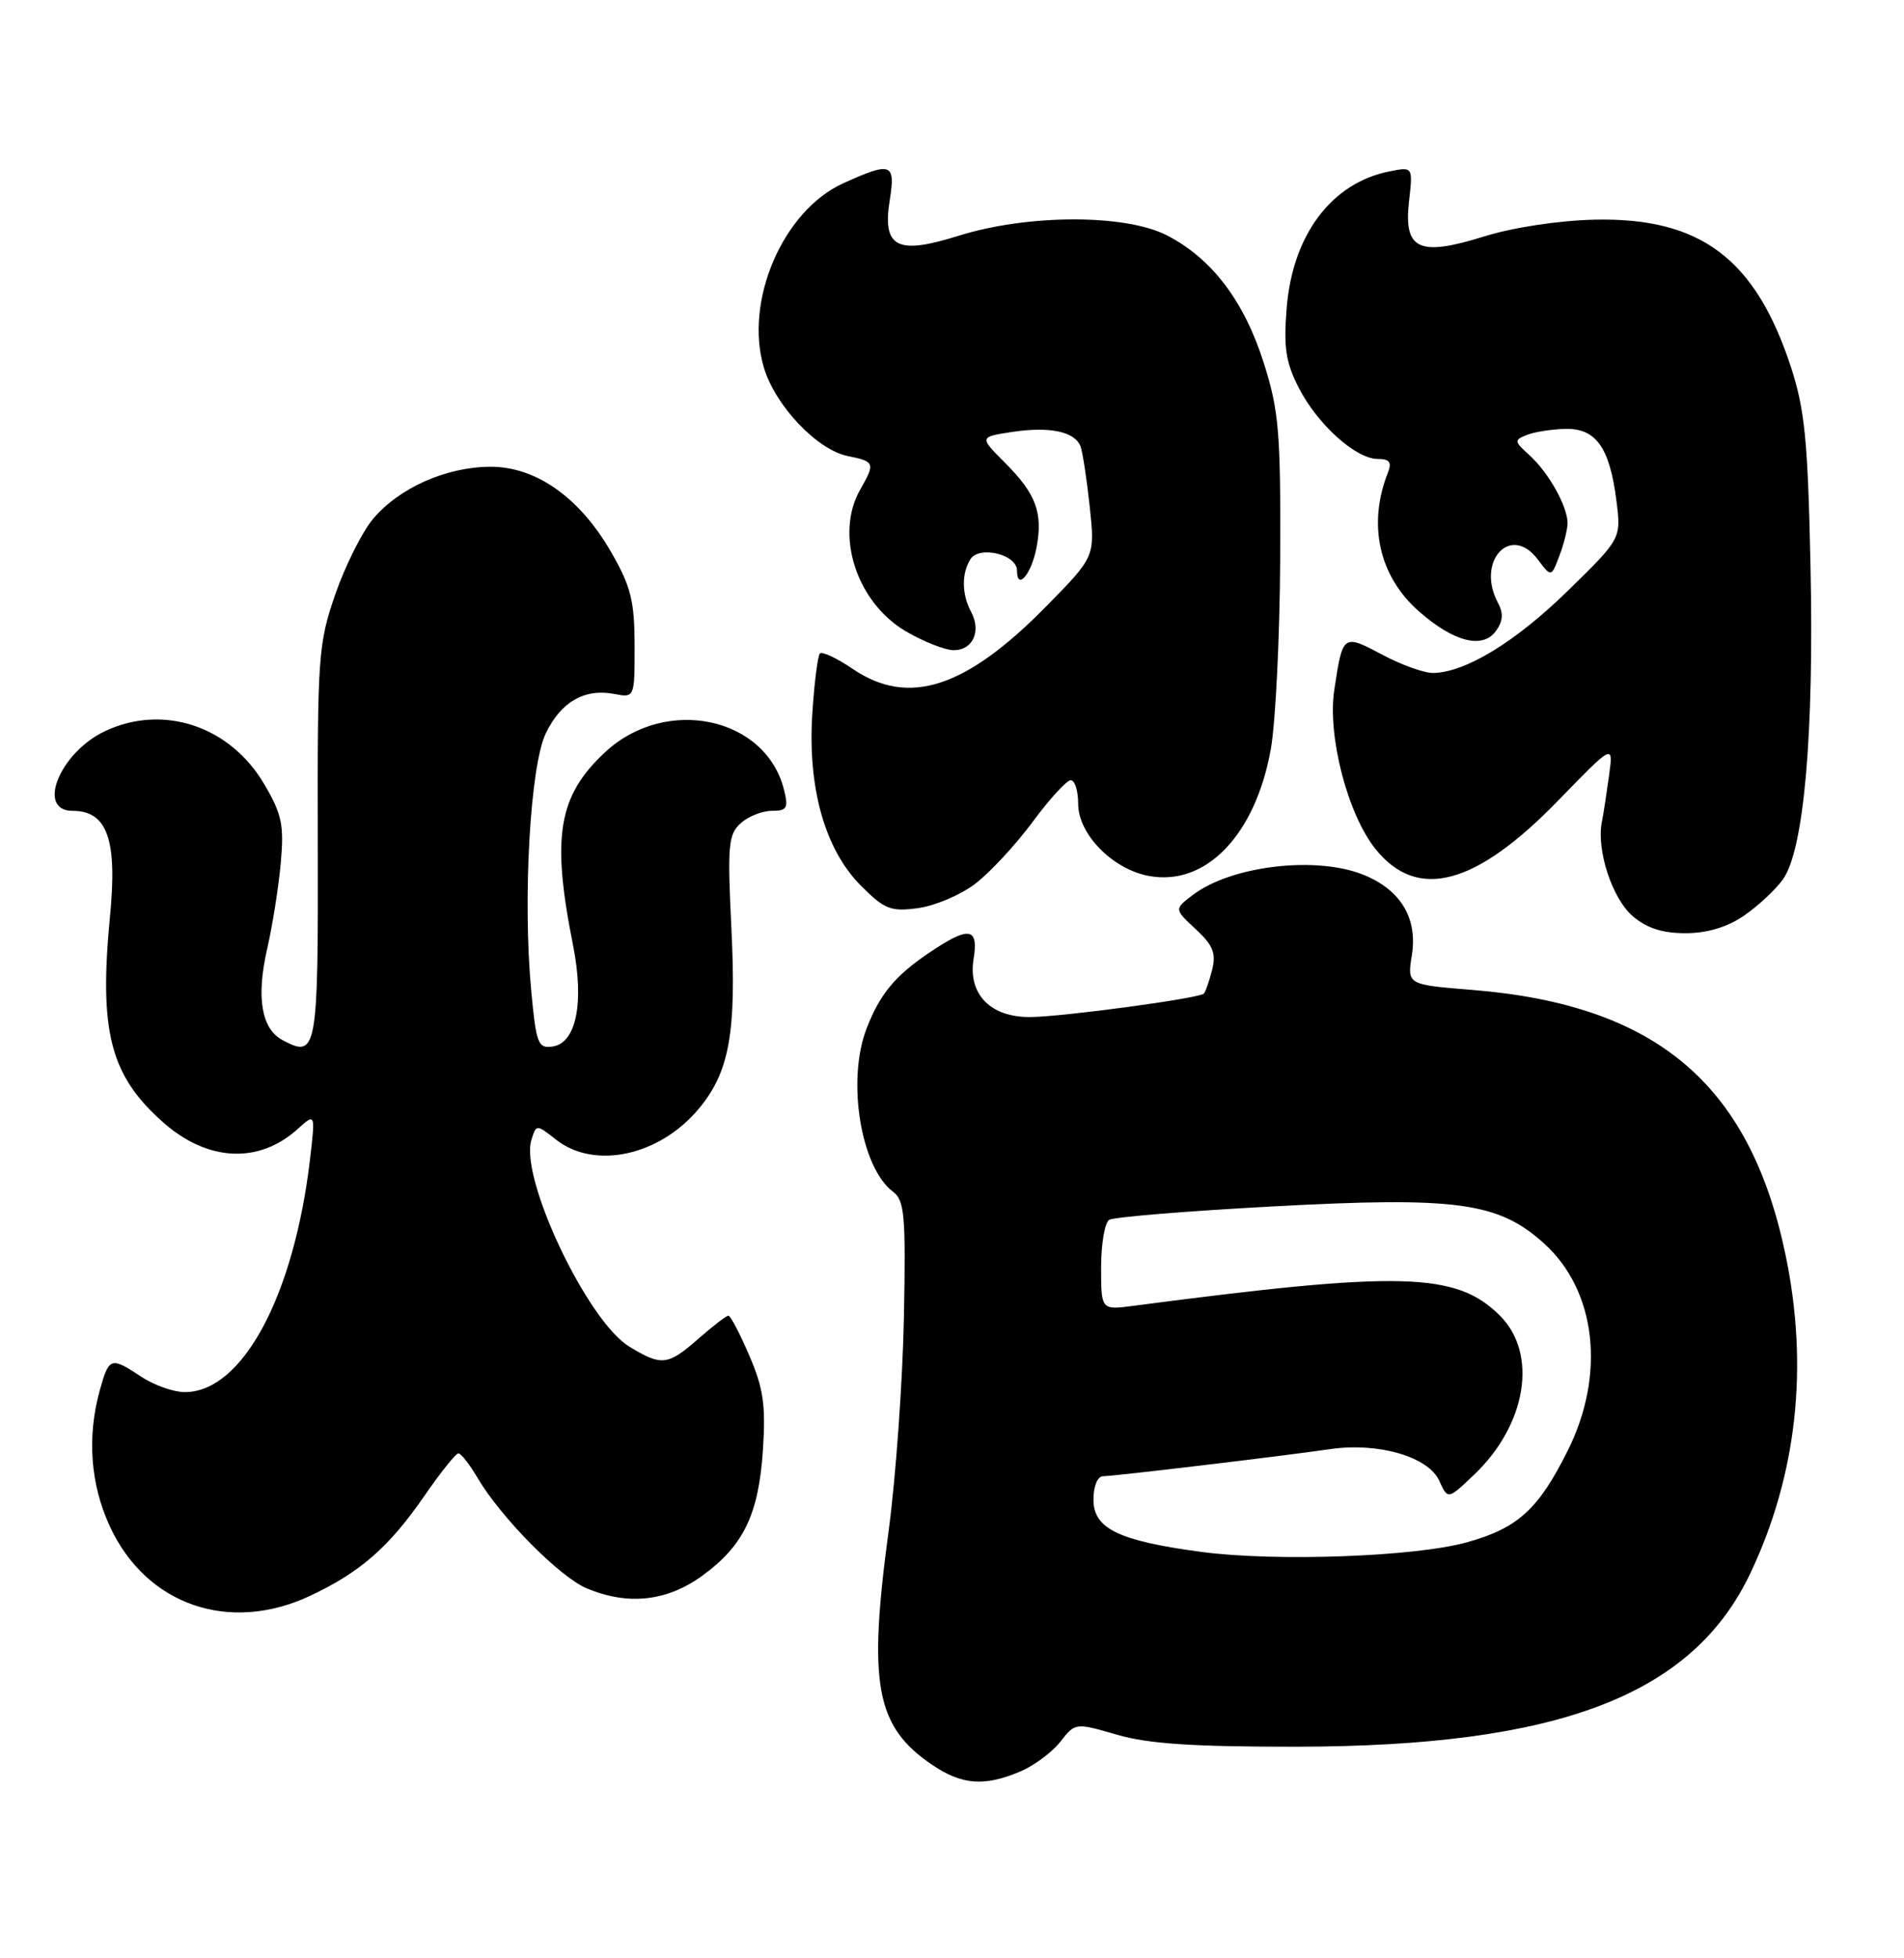 <?xml version="1.0" encoding="UTF-8" standalone="no"?>
<!DOCTYPE svg PUBLIC "-//W3C//DTD SVG 1.1//EN" "http://www.w3.org/Graphics/SVG/1.1/DTD/svg11.dtd" >
<svg xmlns="http://www.w3.org/2000/svg" xmlns:xlink="http://www.w3.org/1999/xlink" version="1.1" viewBox="0 0 249 256">
 <g >
 <path fill="currentColor"
d=" M 133.36 231.62 C 135.18 230.86 137.56 229.11 138.65 227.72 C 140.63 225.20 140.63 225.20 146.07 226.78 C 150.14 227.97 156.01 228.36 169.50 228.35 C 203.82 228.32 221.31 221.65 228.90 205.69 C 235.01 192.82 236.57 178.61 233.48 163.92 C 228.81 141.69 216.58 131.37 192.62 129.42 C 184.02 128.73 184.02 128.73 184.64 124.88 C 185.40 120.08 183.23 116.41 178.45 114.42 C 172.32 111.85 161.12 113.13 156.02 116.98 C 153.55 118.85 153.55 118.85 156.37 121.47 C 158.64 123.57 159.06 124.61 158.52 126.79 C 158.14 128.28 157.65 129.68 157.43 129.90 C 156.81 130.52 139.02 132.92 134.75 132.96 C 129.55 133.01 126.58 129.98 127.32 125.39 C 128.01 121.19 126.72 121.02 121.39 124.64 C 117.03 127.59 115.05 130.01 113.33 134.46 C 110.71 141.23 112.56 152.61 116.78 155.79 C 118.30 156.93 118.47 158.88 118.21 172.29 C 118.04 180.66 117.15 193.12 116.23 200.00 C 113.49 220.26 114.51 225.73 121.95 230.75 C 125.80 233.34 128.71 233.57 133.36 231.62 Z  M 40.50 208.65 C 47.09 205.57 50.90 202.24 55.52 195.53 C 57.62 192.49 59.61 190.00 59.95 190.00 C 60.29 190.00 61.43 191.46 62.48 193.25 C 65.51 198.39 73.20 206.16 76.72 207.64 C 82.10 209.91 87.20 209.36 91.81 206.02 C 97.25 202.08 99.23 197.98 99.78 189.46 C 100.15 183.70 99.83 181.47 97.99 177.21 C 96.76 174.34 95.53 172.00 95.26 172.00 C 94.99 172.00 93.23 173.35 91.35 175.00 C 87.33 178.53 86.53 178.62 82.29 176.04 C 76.79 172.68 67.93 153.96 69.50 149.01 C 70.14 146.97 70.14 146.97 72.71 148.98 C 77.73 152.94 86.19 151.13 91.35 144.99 C 95.38 140.20 96.32 135.04 95.65 121.38 C 95.12 110.52 95.24 109.09 96.86 107.63 C 97.85 106.73 99.68 106.00 100.94 106.00 C 102.92 106.00 103.13 105.65 102.53 103.25 C 100.15 93.70 87.08 90.95 79.15 98.32 C 72.99 104.05 72.10 109.36 74.94 123.57 C 76.43 131.06 75.37 136.35 72.28 136.81 C 70.36 137.09 70.12 136.48 69.47 129.49 C 68.35 117.56 69.33 100.13 71.37 95.89 C 73.34 91.76 76.44 89.98 80.32 90.72 C 83.00 91.23 83.00 91.23 82.99 84.37 C 82.98 78.57 82.51 76.68 79.96 72.24 C 75.84 65.05 70.10 60.99 64.10 61.02 C 58.34 61.05 52.21 63.78 48.80 67.82 C 47.36 69.53 45.13 73.99 43.84 77.72 C 41.62 84.17 41.50 85.76 41.56 110.22 C 41.62 137.53 41.46 138.39 36.94 135.97 C 34.18 134.49 33.49 130.38 34.94 124.04 C 35.64 120.99 36.44 115.93 36.72 112.79 C 37.16 107.87 36.87 106.45 34.57 102.54 C 30.10 94.90 21.30 91.98 13.68 95.61 C 7.80 98.42 4.73 106.00 9.48 106.00 C 14.03 106.00 15.36 109.73 14.39 119.75 C 12.92 134.91 14.41 140.64 21.42 146.80 C 27.18 151.85 33.83 152.17 38.88 147.64 C 41.25 145.50 41.25 145.50 40.55 151.50 C 38.45 169.42 31.69 182.01 24.17 181.99 C 22.70 181.99 20.15 181.09 18.50 180.00 C 14.49 177.34 14.26 177.42 13.05 181.75 C 11.36 187.86 11.82 194.08 14.39 199.60 C 19.16 209.83 29.95 213.57 40.50 208.65 Z  M 228.01 119.75 C 229.83 118.51 232.14 116.38 233.14 115.00 C 235.91 111.20 237.25 96.05 236.77 73.89 C 236.42 57.45 236.02 53.50 234.19 47.91 C 229.54 33.78 222.34 28.40 208.50 28.72 C 203.82 28.83 197.84 29.74 194.10 30.91 C 185.54 33.58 183.55 32.65 184.27 26.30 C 184.78 21.79 184.78 21.79 181.69 22.41 C 174.13 23.92 169.03 30.71 168.27 40.27 C 167.85 45.40 168.15 47.38 169.84 50.68 C 172.28 55.47 177.31 60.00 180.18 60.00 C 181.71 60.00 182.04 60.43 181.52 61.75 C 178.82 68.58 180.33 75.32 185.58 79.94 C 190.12 83.92 193.88 84.88 195.62 82.51 C 196.56 81.22 196.64 80.19 195.90 78.81 C 193.00 73.39 197.55 68.42 201.10 73.13 C 202.87 75.48 202.87 75.48 203.93 72.67 C 204.52 71.13 205.00 69.20 205.00 68.39 C 205.00 66.20 202.52 61.78 200.04 59.53 C 198.00 57.69 197.98 57.53 199.68 56.86 C 200.68 56.46 202.95 56.11 204.73 56.07 C 208.72 55.98 210.51 58.51 211.39 65.45 C 212.02 70.41 212.02 70.41 205.03 77.24 C 198.20 83.92 191.62 87.93 187.40 87.98 C 186.24 87.99 183.24 86.91 180.73 85.57 C 175.63 82.86 175.59 82.89 174.49 90.23 C 173.59 96.24 176.25 106.48 179.89 111.00 C 185.37 117.82 193.01 115.77 203.85 104.58 C 210.99 97.23 210.99 97.23 210.43 101.36 C 210.12 103.64 209.70 106.40 209.48 107.50 C 208.77 111.14 210.84 117.46 213.50 119.75 C 215.33 121.33 217.39 122.00 220.41 122.00 C 223.22 122.00 225.85 121.22 228.01 119.75 Z  M 127.55 115.53 C 129.46 114.07 132.84 110.43 135.05 107.44 C 137.26 104.45 139.50 102.00 140.03 102.00 C 140.56 102.00 141.00 103.38 141.00 105.08 C 141.00 109.05 145.48 113.62 150.23 114.51 C 157.69 115.92 164.20 109.15 166.20 97.90 C 166.82 94.38 167.37 83.17 167.42 73.00 C 167.49 56.54 167.26 53.73 165.29 47.50 C 162.72 39.38 158.52 33.83 152.65 30.79 C 147.21 27.96 134.37 27.99 125.30 30.84 C 117.29 33.36 115.37 32.35 116.36 26.15 C 117.13 21.31 116.56 21.11 110.26 23.97 C 102.39 27.54 97.30 39.37 99.90 48.06 C 101.39 53.05 106.87 58.82 110.87 59.62 C 114.41 60.33 114.48 60.53 112.50 64.00 C 109.14 69.87 112.00 78.74 118.46 82.53 C 120.78 83.89 123.60 85.00 124.73 85.00 C 127.23 85.00 128.35 82.52 127.00 79.99 C 125.77 77.71 125.74 74.96 126.91 73.11 C 128.06 71.29 133.00 72.48 133.00 74.58 C 133.00 77.30 134.90 75.05 135.56 71.55 C 136.41 67.02 135.48 64.55 131.44 60.51 C 128.05 57.12 128.05 57.12 132.43 56.46 C 137.31 55.73 140.57 56.43 141.31 58.36 C 141.58 59.07 142.12 62.60 142.51 66.21 C 143.21 72.77 143.21 72.77 136.85 79.24 C 126.31 89.98 118.82 92.41 111.52 87.45 C 109.46 86.05 107.53 85.14 107.23 85.43 C 106.94 85.73 106.49 89.27 106.23 93.31 C 105.61 103.03 107.89 111.09 112.61 115.81 C 115.69 118.89 116.49 119.20 120.07 118.72 C 122.27 118.42 125.64 116.99 127.55 115.53 Z  M 157.08 202.88 C 146.28 201.43 143.00 199.84 143.00 196.05 C 143.00 194.28 143.53 193.00 144.25 192.99 C 145.70 192.98 167.38 190.40 174.01 189.44 C 180.27 188.54 186.79 190.44 188.22 193.58 C 189.35 196.06 189.35 196.06 192.79 192.78 C 199.64 186.26 201.15 176.99 196.17 172.01 C 190.46 166.31 183.32 166.11 148.25 170.71 C 144.00 171.27 144.00 171.27 144.00 165.69 C 144.00 162.63 144.48 159.82 145.06 159.47 C 145.64 159.11 155.25 158.32 166.42 157.72 C 190.51 156.42 195.96 157.16 201.93 162.56 C 208.76 168.73 210.01 179.67 205.02 189.65 C 201.19 197.32 198.50 199.77 191.87 201.62 C 185.10 203.52 166.80 204.18 157.08 202.88 Z "/>
</g>
</svg>